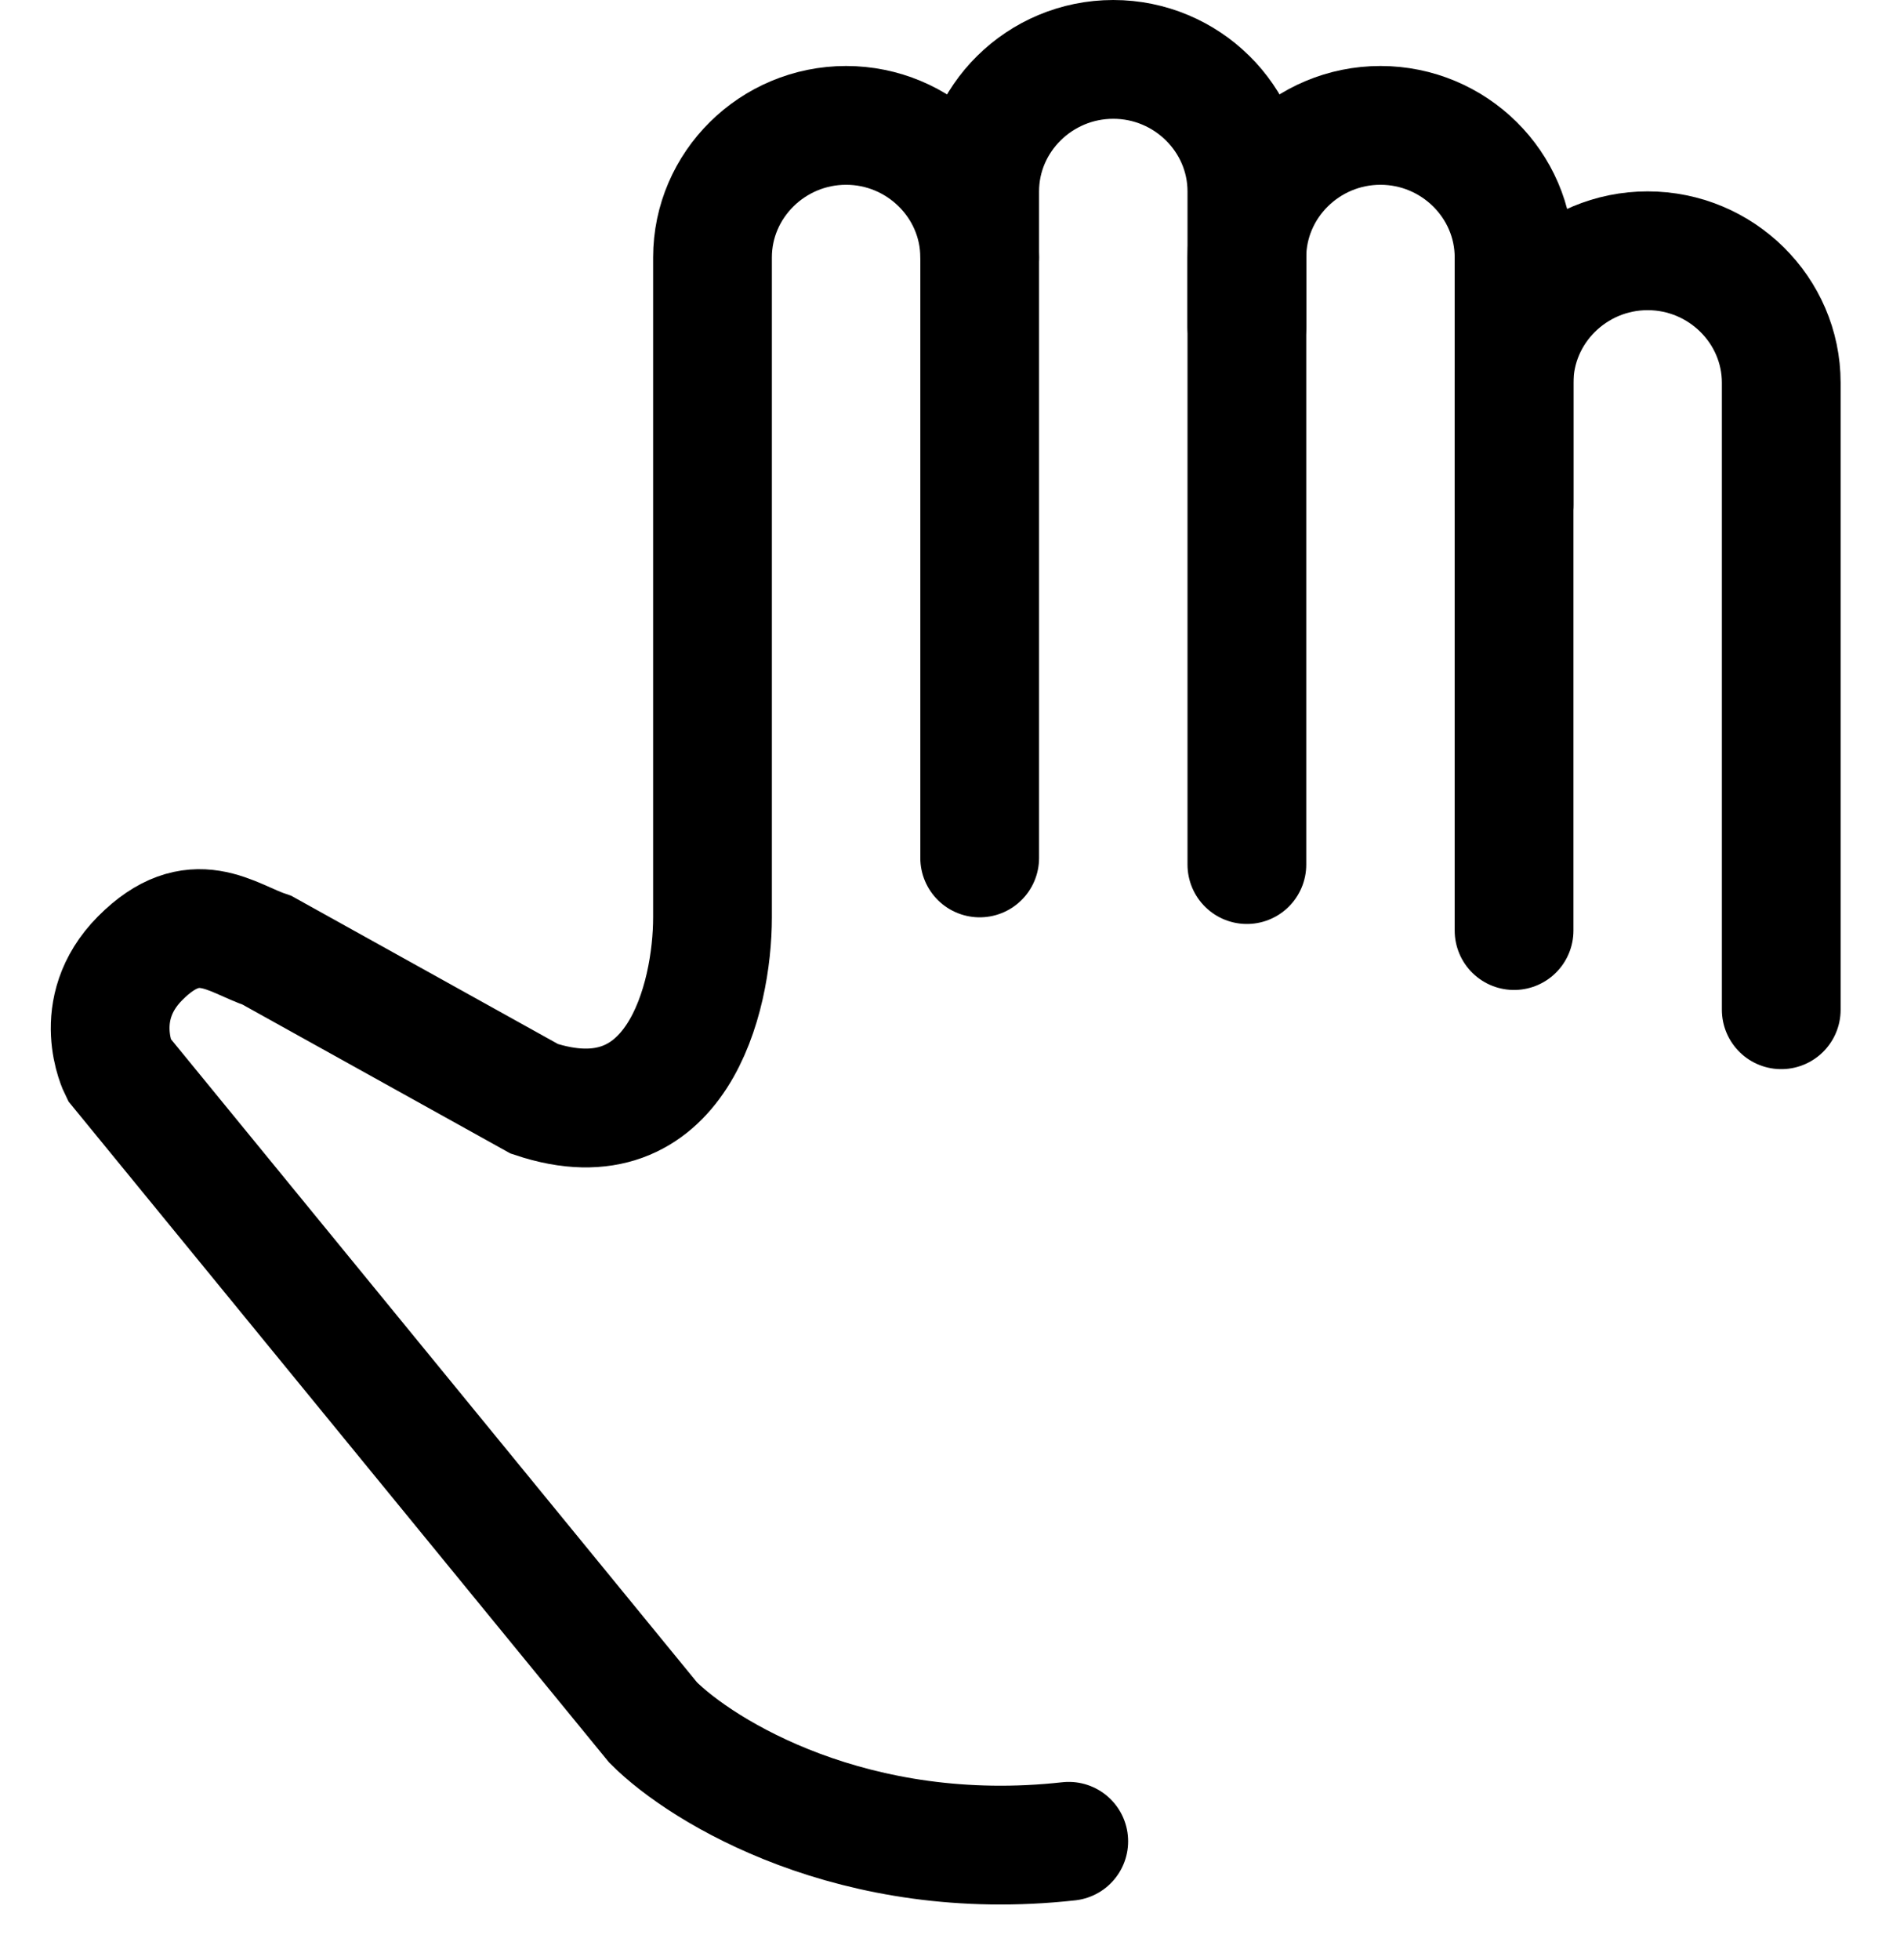 <svg width="32" height="33" viewBox="0 0 32 33" fill="none" xmlns="http://www.w3.org/2000/svg">
    <path d="M30.728 21.243L22.243 29.728" stroke-width="2" stroke-miterlimit="10" stroke-linecap="round" stroke-linejoin="round" />
    <path d="M30.728 29.728L22.243 21.243" stroke-width="2" stroke-miterlimit="10" stroke-linecap="round" stroke-linejoin="round" />
    <path d="M16.5 4.334C16.5 3.111 15.487 2.111 14.25 2.111C13.012 2.111 12 3.111 12 4.334V15.445C12 16.797 11.4 19.3 9 18.5L4.5 16C3.894 15.798 3.266 15.22 2.359 16.134C1.5 17 2 18 2 18L11 29C11.833 29.834 14.4 31.4 18 31" stroke="black" stroke-width="2" stroke-linecap="round" />
    <path d="M16.5 14.444V3.222C16.5 2 17.512 1 18.75 1C19.988 1 21 2 21 3.222V5.5" stroke="black" stroke-width="2" stroke-linecap="round" />
    <path d="M21 14.556V4.334C21 3.111 22.012 2.111 23.25 2.111C24.488 2.111 25.5 3.111 25.5 4.334V8.5" stroke="black" stroke-width="2" stroke-linecap="round" />
    <path d="M30 17V6.444C30 5.222 28.988 4.222 27.75 4.222C26.512 4.222 25.5 5.222 25.5 6.444V15.667" stroke="black" stroke-width="2" stroke-linecap="round" />
</svg>
    